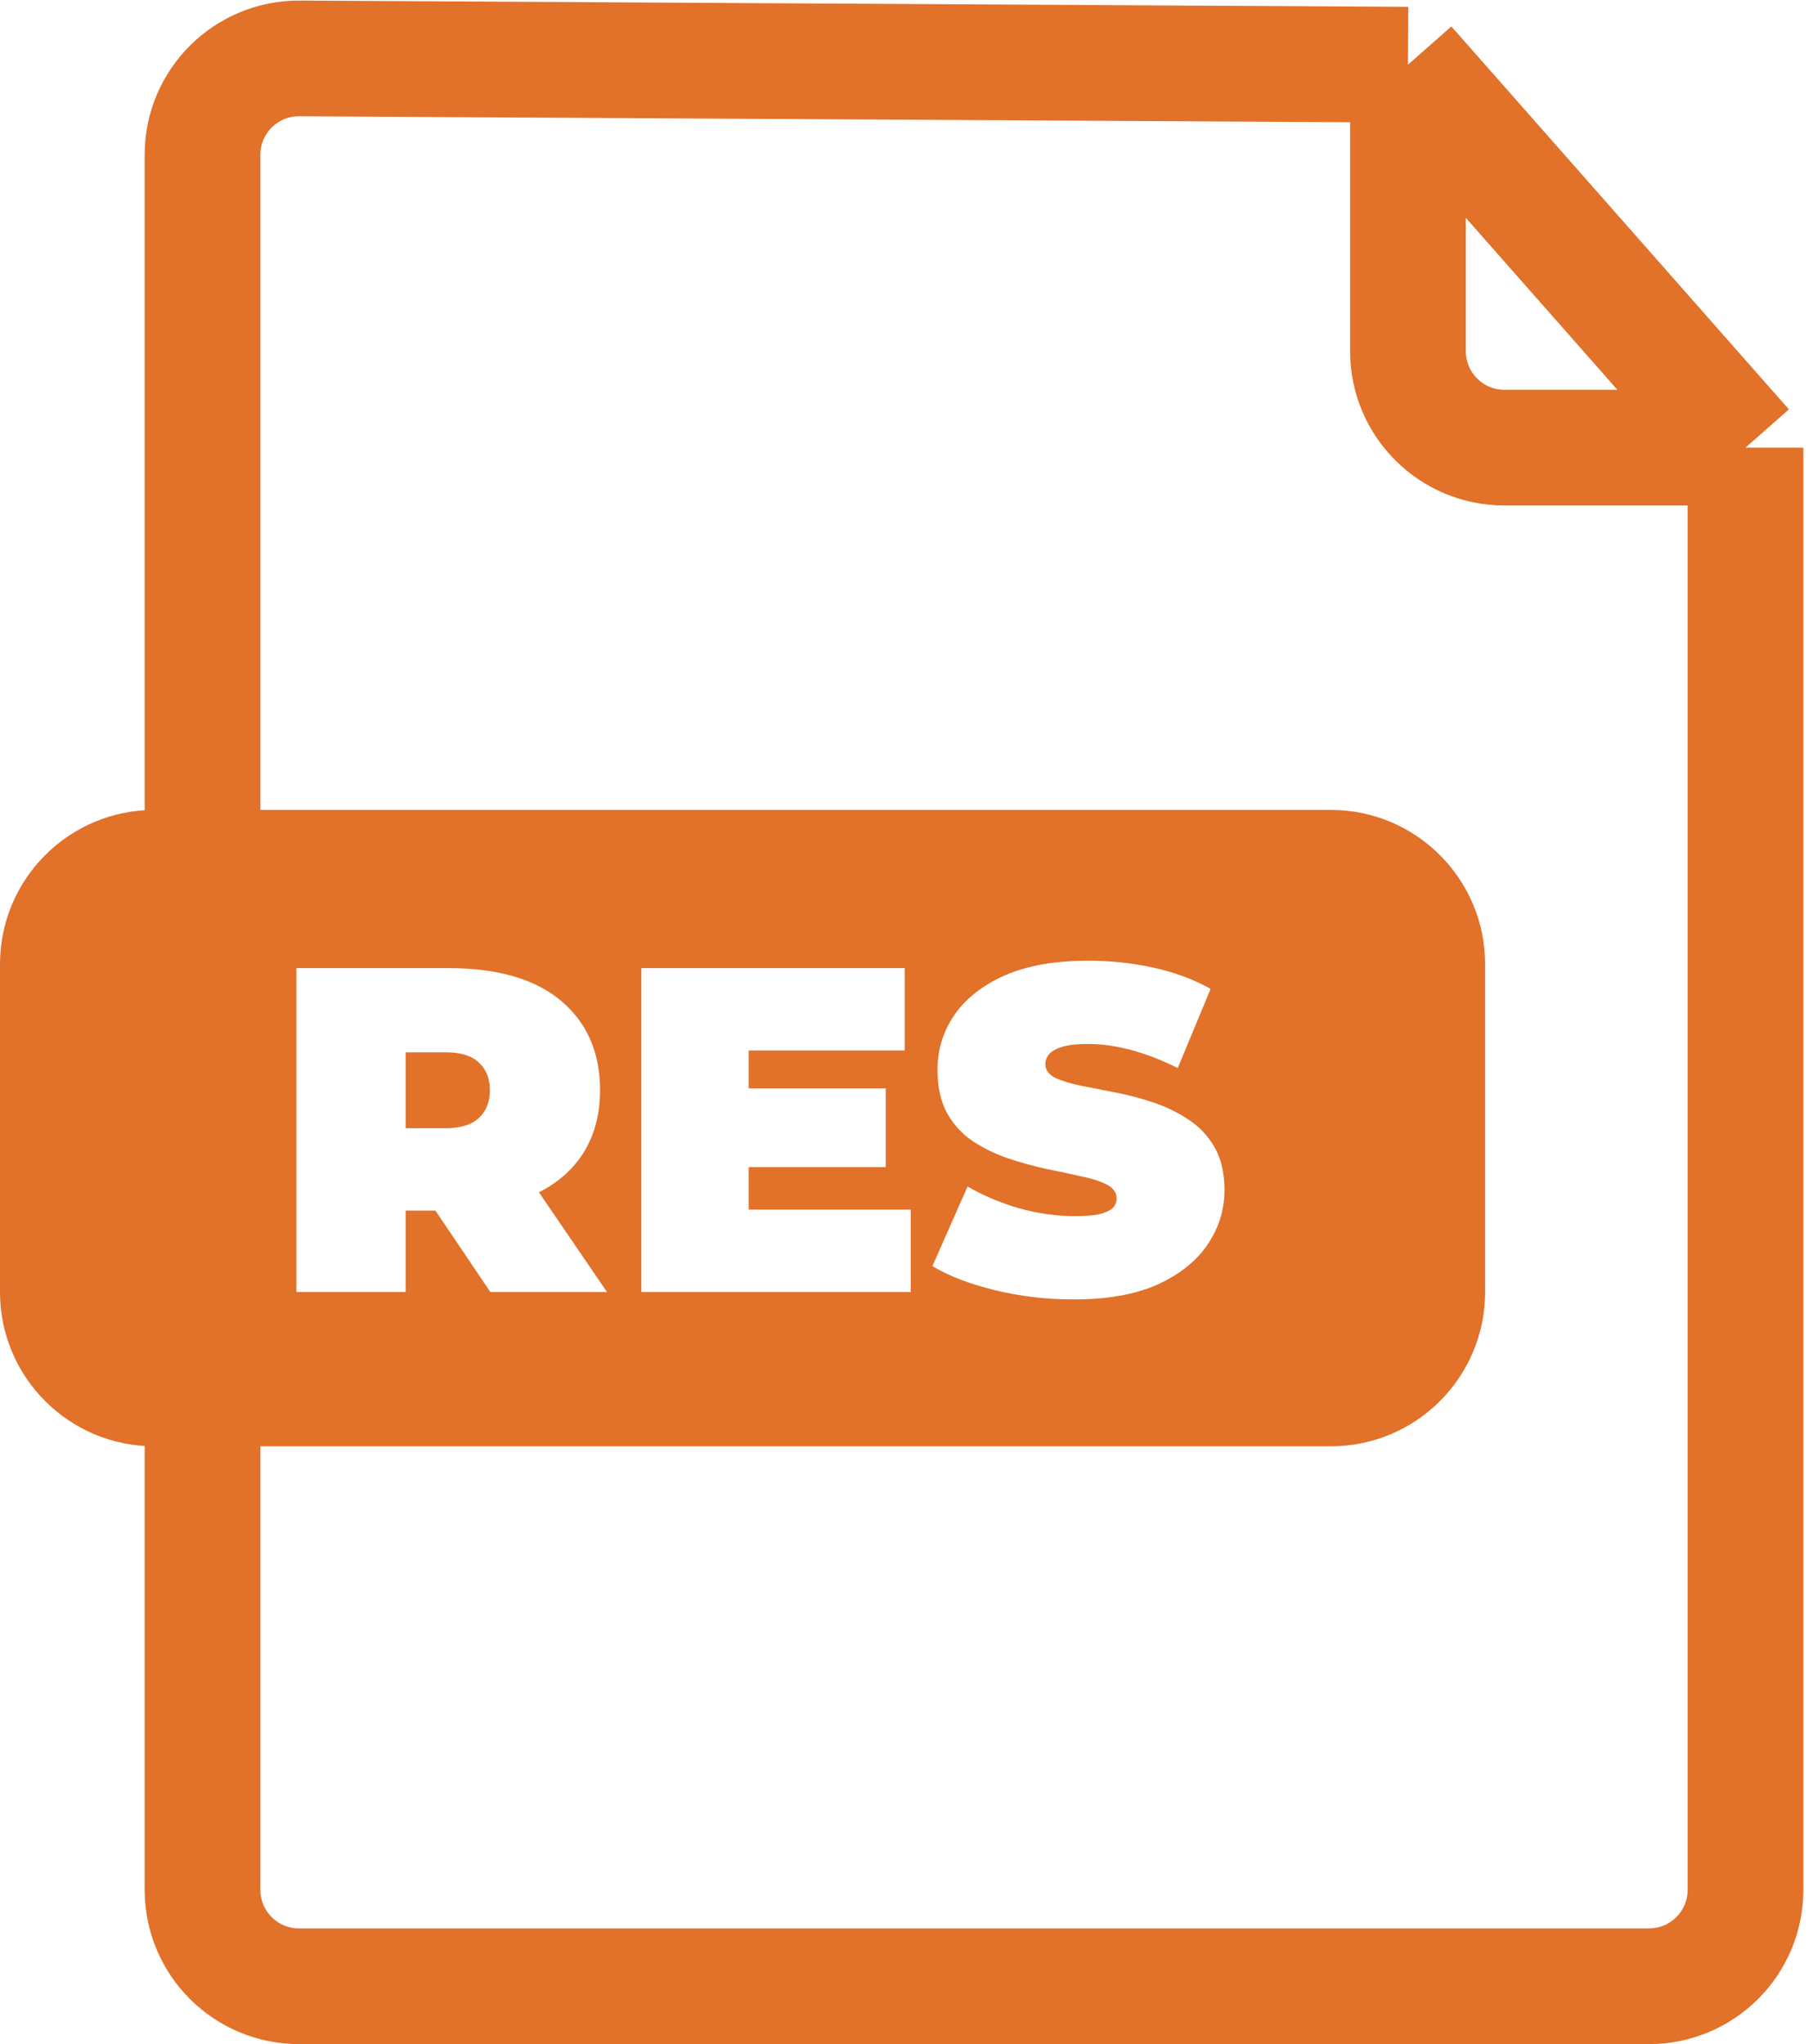 <svg width="94" height="106" viewBox="0 0 94 106" fill="none" xmlns="http://www.w3.org/2000/svg">
<path d="M73 3.355L15.528 3.029C12.756 3.013 10.5 5.256 10.5 8.028V98C10.5 100.761 12.739 103 15.5 103H85.5C88.261 103 90.5 100.761 90.5 98V23.213M73 3.355V18.213C73 20.974 75.239 23.213 78 23.213H90.5M73 3.355L90.5 23.213" stroke="#E2712A" stroke-width="6"/>
<path d="M69 42C73.418 42 77 45.582 77 50V67C77 71.418 73.418 75 69 75H8C3.582 75 0 71.418 0 67V50C0 45.582 3.582 42 8 42H69ZM56.432 49.816C54.704 49.816 53.255 50.072 52.087 50.584C50.935 51.096 50.064 51.785 49.472 52.648C48.896 53.496 48.607 54.441 48.607 55.48C48.608 56.376 48.775 57.128 49.111 57.736C49.447 58.328 49.888 58.808 50.432 59.176C50.992 59.544 51.599 59.84 52.255 60.065C52.927 60.288 53.591 60.472 54.247 60.616C54.903 60.744 55.503 60.872 56.047 61C56.607 61.112 57.056 61.256 57.392 61.432C57.727 61.608 57.895 61.848 57.895 62.152C57.895 62.344 57.824 62.512 57.68 62.656C57.536 62.784 57.303 62.888 56.983 62.968C56.679 63.032 56.255 63.065 55.711 63.065C54.783 63.064 53.823 62.928 52.831 62.656C51.855 62.368 50.967 61.992 50.167 61.528L48.343 65.656C49.191 66.168 50.271 66.584 51.583 66.904C52.895 67.224 54.255 67.384 55.663 67.384C57.407 67.384 58.855 67.128 60.007 66.616C61.159 66.088 62.024 65.4 62.6 64.552C63.191 63.688 63.487 62.744 63.487 61.72C63.487 60.84 63.319 60.104 62.983 59.512C62.648 58.92 62.199 58.44 61.64 58.072C61.096 57.704 60.495 57.408 59.839 57.184C59.183 56.96 58.519 56.784 57.848 56.656C57.192 56.528 56.583 56.408 56.023 56.296C55.479 56.184 55.039 56.048 54.703 55.888C54.367 55.712 54.199 55.48 54.199 55.192C54.199 55 54.264 54.824 54.392 54.664C54.536 54.504 54.767 54.376 55.087 54.28C55.407 54.184 55.839 54.136 56.383 54.136C57.119 54.136 57.872 54.24 58.64 54.448C59.423 54.656 60.232 54.968 61.063 55.384L62.768 51.28C61.888 50.784 60.895 50.416 59.791 50.176C58.687 49.936 57.567 49.816 56.432 49.816ZM15.368 50.2V67H21.032V62.776H22.575L25.424 67H31.472L27.943 61.829C28.888 61.349 29.632 60.705 30.176 59.897C30.8 58.953 31.112 57.832 31.112 56.536C31.112 54.584 30.44 53.04 29.096 51.904C27.752 50.768 25.792 50.2 23.216 50.2H15.368ZM33.251 50.2V67H47.219V62.727H38.818V60.52H45.923V56.44H38.818V54.472H46.907V50.2H33.251ZM23.096 54.568C23.88 54.568 24.456 54.744 24.824 55.096C25.208 55.448 25.4 55.928 25.4 56.536C25.4 57.144 25.208 57.624 24.824 57.976C24.456 58.328 23.88 58.504 23.096 58.504H21.032V54.568H23.096Z" fill="#E2712A"/>
</svg>
